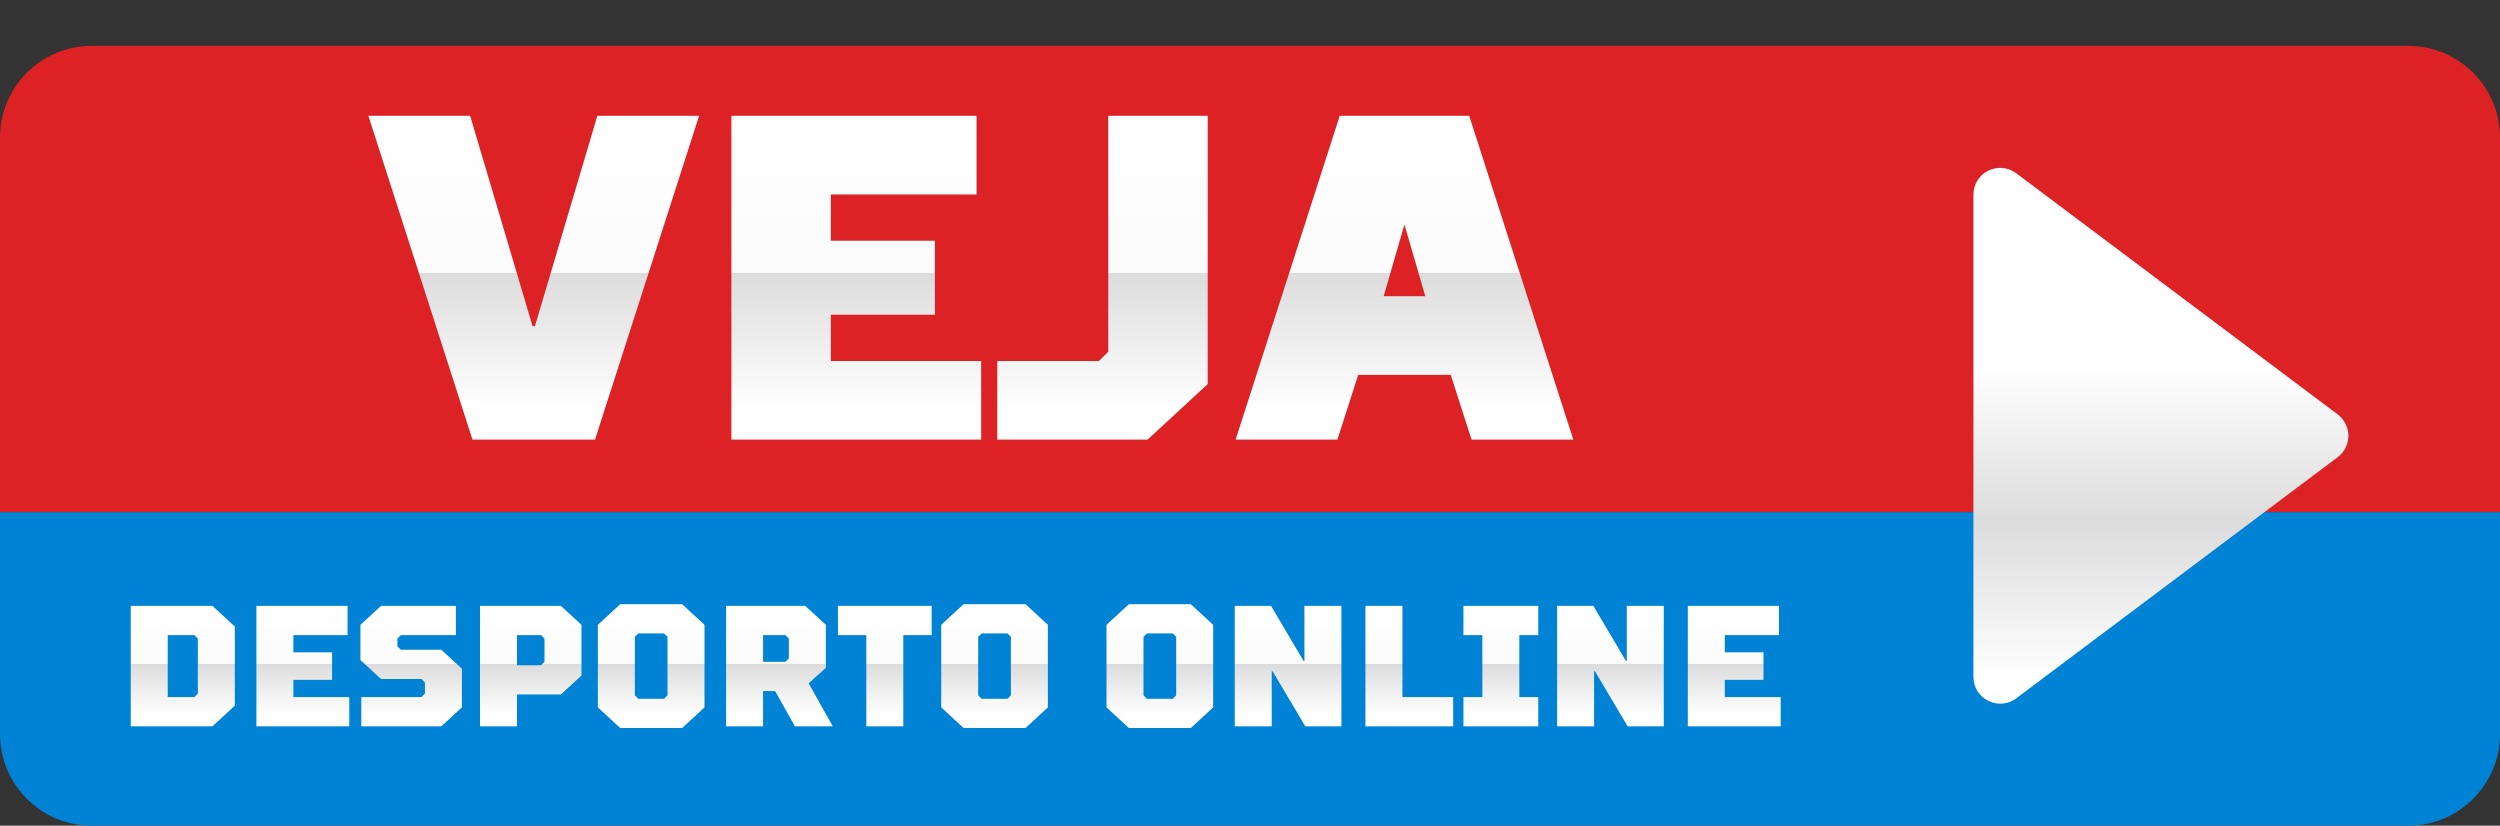 <svg width="654" height="216" viewBox="0 0 654 216" fill="none" xmlns="http://www.w3.org/2000/svg">
<rect x="0" y="0" width="654" height="216" fill="#333333" stroke="none"/>
<path d="M0 36C0 22.745 10.745 12 24 12H630C643.255 12 654 22.745 654 36V134H0V36Z" fill="#DD2225"/>
<path d="M0 192C0 205.255 10.745 216 24 216H630C643.255 216 654 205.255 654 192V134H0V192Z" fill="#0083D4"/>
<path d="M155.659 115H123.594L96.369 30.3H122.989L139.324 85.355H139.929L156.264 30.3H182.884L155.659 115ZM191.335 30.3H255.465V50.87H217.35V62.97H244.575V82.33H217.35V94.43H256.675V115H191.335V30.3ZM289.922 92.01V30.3H315.937V100.48L300.207 115H260.882V94.43H287.502L289.922 92.01ZM379.509 98.06H355.309L349.864 115H323.244L350.469 30.3H384.349L411.574 115H384.954L379.509 98.06ZM367.409 58.735L361.964 77.49H372.854L367.409 58.735Z" fill="url(#paint0_linear_1770_332)"/>
<path d="M34.203 190V158.5H55.578L61.428 163.9V184.6L55.578 190H34.203ZM43.878 182.35H50.853L51.753 181.45V167.05L50.853 166.15H43.878V182.35ZM67.074 158.5H90.924V166.15H76.749V170.65H86.874V177.85H76.749V182.35H91.374V190H67.074V158.5ZM99.689 177.625L94.289 172.675V163.45L99.689 158.5H119.264V166.15H104.864L103.964 167.05V169.075L104.864 169.975H115.439L120.839 174.925V185.05L115.439 190H94.514V182.35H110.264L111.164 181.45V178.525L110.264 177.625H99.689ZM146.716 181.675H135.241V190H125.566V158.5H146.716L152.116 163.45V176.725L146.716 181.675ZM142.441 167.05L141.541 166.15H135.241V174.025H141.541L142.441 173.125V167.05ZM166.974 165.7L166.074 166.6V181.9L166.974 182.8H173.724L174.624 181.9V166.6L173.724 165.7H166.974ZM162.249 158.05H178.449L184.299 163.45V185.05L178.449 190.45H162.249L156.399 185.05V163.45L162.249 158.05ZM207.945 190L202.77 180.775H199.62V190H189.945V158.5H210.645L216.045 163.45V174.7L211.545 178.75L217.845 190H207.945ZM206.37 167.05L205.47 166.15H199.62V173.125H205.47L206.37 172.225V167.05ZM236.304 190H226.629V166.15H219.204V158.5H243.729V166.15H236.304V190ZM256.799 165.7L255.899 166.6V181.9L256.799 182.8H263.549L264.449 181.9V166.6L263.549 165.7H256.799ZM252.074 158.05H268.274L274.124 163.45V185.05L268.274 190.45H252.074L246.224 185.05V163.45L252.074 158.05ZM300.041 165.7L299.141 166.6V181.9L300.041 182.8H306.791L307.691 181.9V166.6L306.791 165.7H300.041ZM295.316 158.05H311.516L317.366 163.45V185.05L311.516 190.45H295.316L289.466 185.05V163.45L295.316 158.05ZM341.237 172.9V158.5H350.912V190H341.462L332.912 175.6H332.687V190H323.012V158.5H332.507L341.012 172.9H341.237ZM357.201 158.5H366.876V182.35H380.151V190H357.201V158.5ZM402.409 190H382.834V182.35H387.784V166.15H382.834V158.5H402.409V166.15H397.459V182.35H402.409V190ZM425.568 172.9V158.5H435.243V190H425.793L417.243 175.6H417.018V190H407.343V158.5H416.838L425.343 172.9H425.568ZM441.532 158.5H465.382V166.15H451.207V170.65H461.332V177.85H451.207V182.35H465.832V190H441.532V158.5Z" fill="url(#paint1_linear_1770_332)"/>
<path d="M611.535 108.4C615.268 111.2 615.268 116.8 611.535 119.6L527.45 182.674C522.836 186.136 516.25 182.843 516.25 177.075L516.25 50.925C516.25 45.157 522.836 41.864 527.45 45.326L611.535 108.4Z" fill="url(#paint2_linear_1770_332)"/>
<defs>
<linearGradient id="paint0_linear_1770_332" x1="254" y1="30.5" x2="254" y2="115" gradientUnits="userSpaceOnUse">
<stop stop-color="white"/>
<stop offset="0.484" stop-color="#FBFBFB"/>
<stop offset="0.484" stop-color="#DCDCDC"/>
<stop offset="0.901" stop-color="white"/>
</linearGradient>
<linearGradient id="paint1_linear_1770_332" x1="249" y1="158.41" x2="249" y2="190.022" gradientUnits="userSpaceOnUse">
<stop stop-color="white"/>
<stop offset="0.484" stop-color="#FBFBFB"/>
<stop offset="0.484" stop-color="#DCDCDC"/>
<stop offset="0.901" stop-color="white"/>
</linearGradient>
<linearGradient id="paint2_linear_1770_332" x1="505.655" y1="46" x2="505.655" y2="186.5" gradientUnits="userSpaceOnUse">
<stop offset="0.357" stop-color="white"/>
<stop offset="0.646" stop-color="#DCDCDC"/>
<stop offset="0.934" stop-color="white"/>
</linearGradient>
</defs>
</svg>

